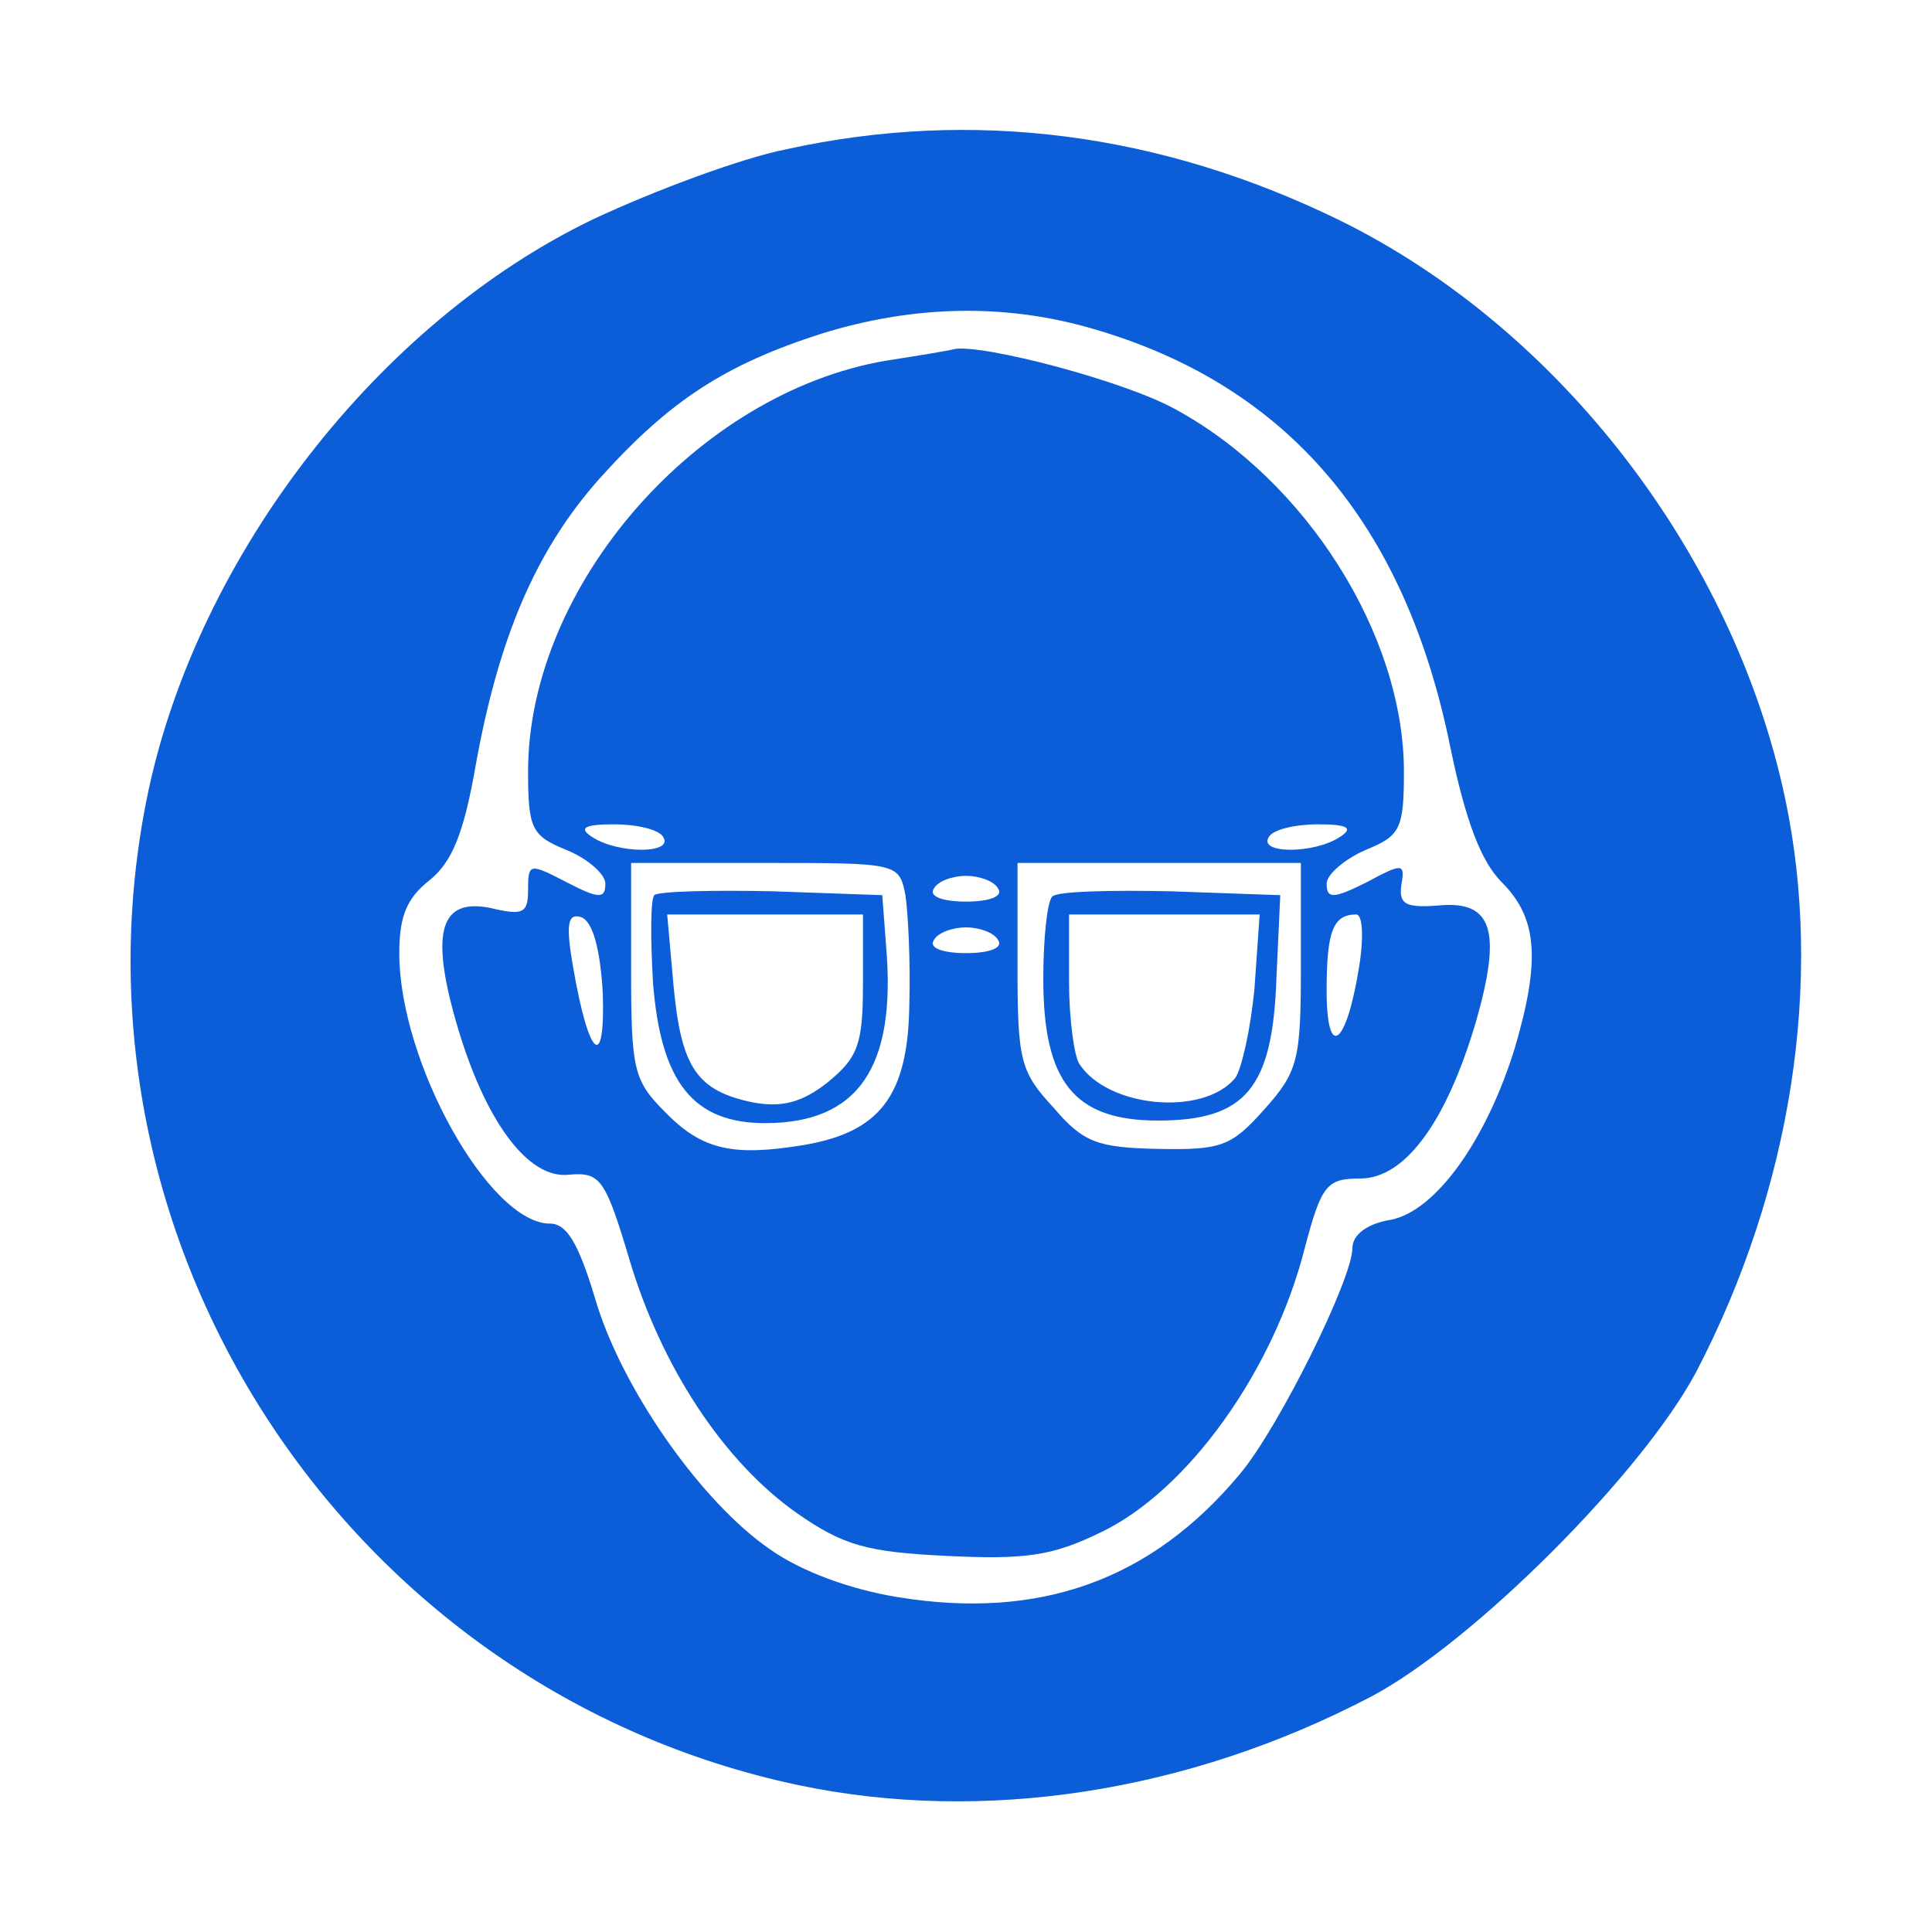 <?xml version="1.0" standalone="no"?>
<!DOCTYPE svg PUBLIC "-//W3C//DTD SVG 20010904//EN"
 "http://www.w3.org/TR/2001/REC-SVG-20010904/DTD/svg10.dtd">
<svg version="1.0" xmlns="http://www.w3.org/2000/svg"
 width="150pt" height="150pt" viewBox="0 0 150 150"
 preserveAspectRatio="xMidYMid meet">

<g transform="translate(0,150) scale(0.1,-0.1)"
fill="#0B5ED7" stroke="none">
<path d="M610 1384 c-35 -7 -102 -32 -149 -54 -167 -80 -307 -261 -346 -445
-73 -349 155 -697 505 -771 143 -30 302 -6 445 69 79 42 210 173 252 252 74
142 99 303 69 445 -40 189 -175 365 -346 449 -139 68 -285 87 -430 55z m241
-140 c149 -44 240 -151 275 -324 12 -58 24 -89 40 -105 28 -28 30 -61 10 -129
-22 -71 -61 -126 -96 -133 -19 -3 -30 -12 -30 -22 0 -24 -57 -139 -87 -175
-69 -83 -156 -114 -266 -96 -37 6 -75 20 -99 37 -54 37 -116 126 -136 195 -13
43 -22 58 -35 58 -47 0 -117 125 -117 210 0 29 6 43 24 57 17 14 26 36 35 87
18 101 47 169 97 225 54 60 97 88 172 112 71 22 143 24 213 3z"/>
<path d="M688 1220 c-147 -25 -278 -175 -278 -319 0 -45 3 -50 30 -61 17 -7
30 -19 30 -26 0 -12 -5 -12 -30 1 -29 15 -30 15 -30 -6 0 -18 -4 -20 -29 -14
-39 8 -47 -18 -27 -88 22 -77 56 -123 88 -119 24 2 28 -3 47 -67 25 -83 73
-156 130 -196 36 -25 54 -30 116 -33 61 -3 82 0 119 18 68 32 135 126 159 221
13 49 17 54 43 54 35 0 67 44 90 122 20 70 13 94 -29 90 -26 -2 -31 1 -29 16
3 17 1 17 -27 2 -26 -13 -31 -13 -31 -1 0 7 14 19 30 26 27 11 30 16 30 61 0
106 -76 226 -177 281 -39 22 -150 51 -172 47 -3 -1 -27 -5 -53 -9z m-173 -370
c8 -13 -35 -13 -55 0 -11 7 -7 10 17 10 17 0 35 -4 38 -10z m525 0 c-20 -13
-63 -13 -55 0 3 6 21 10 38 10 24 0 28 -3 17 -10z m-337 -45 c2 -14 4 -52 3
-85 -1 -71 -23 -99 -82 -109 -55 -9 -79 -4 -108 26 -24 24 -26 33 -26 109 l0
84 104 0 c103 0 104 0 109 -25z m307 -55 c0 -73 -2 -82 -29 -112 -25 -28 -33
-31 -82 -30 -47 1 -58 5 -81 32 -26 28 -28 37 -28 110 l0 80 110 0 110 0 0
-80z m-235 60 c4 -6 -7 -10 -25 -10 -18 0 -29 4 -25 10 3 6 15 10 25 10 10 0
22 -4 25 -10z m-307 -81 c2 -62 -11 -50 -23 20 -6 34 -4 42 6 39 9 -3 15 -24
17 -59z m587 19 c-10 -61 -25 -71 -25 -17 0 46 5 59 23 59 5 0 6 -18 2 -42z
m-280 22 c4 -6 -7 -10 -25 -10 -18 0 -29 4 -25 10 3 6 15 10 25 10 10 0 22 -4
25 -10z"/>
<path d="M508 805 c-3 -3 -3 -34 -1 -68 6 -77 31 -109 87 -109 72 0 102 43 94
137 l-3 40 -85 3 c-47 1 -89 0 -92 -3z m162 -69 c0 -47 -4 -57 -27 -76 -20
-16 -36 -20 -58 -16 -44 9 -56 27 -62 90 l-5 56 76 0 76 0 0 -54z"/>
<path d="M817 804 c-4 -4 -7 -33 -7 -64 0 -80 24 -110 89 -110 68 0 89 25 92
110 l3 65 -85 3 c-47 1 -88 0 -92 -4z m157 -71 c-3 -32 -10 -63 -15 -70 -25
-30 -99 -23 -121 11 -4 6 -8 35 -8 64 l0 52 74 0 74 0 -4 -57z"/>
</g>
</svg>
